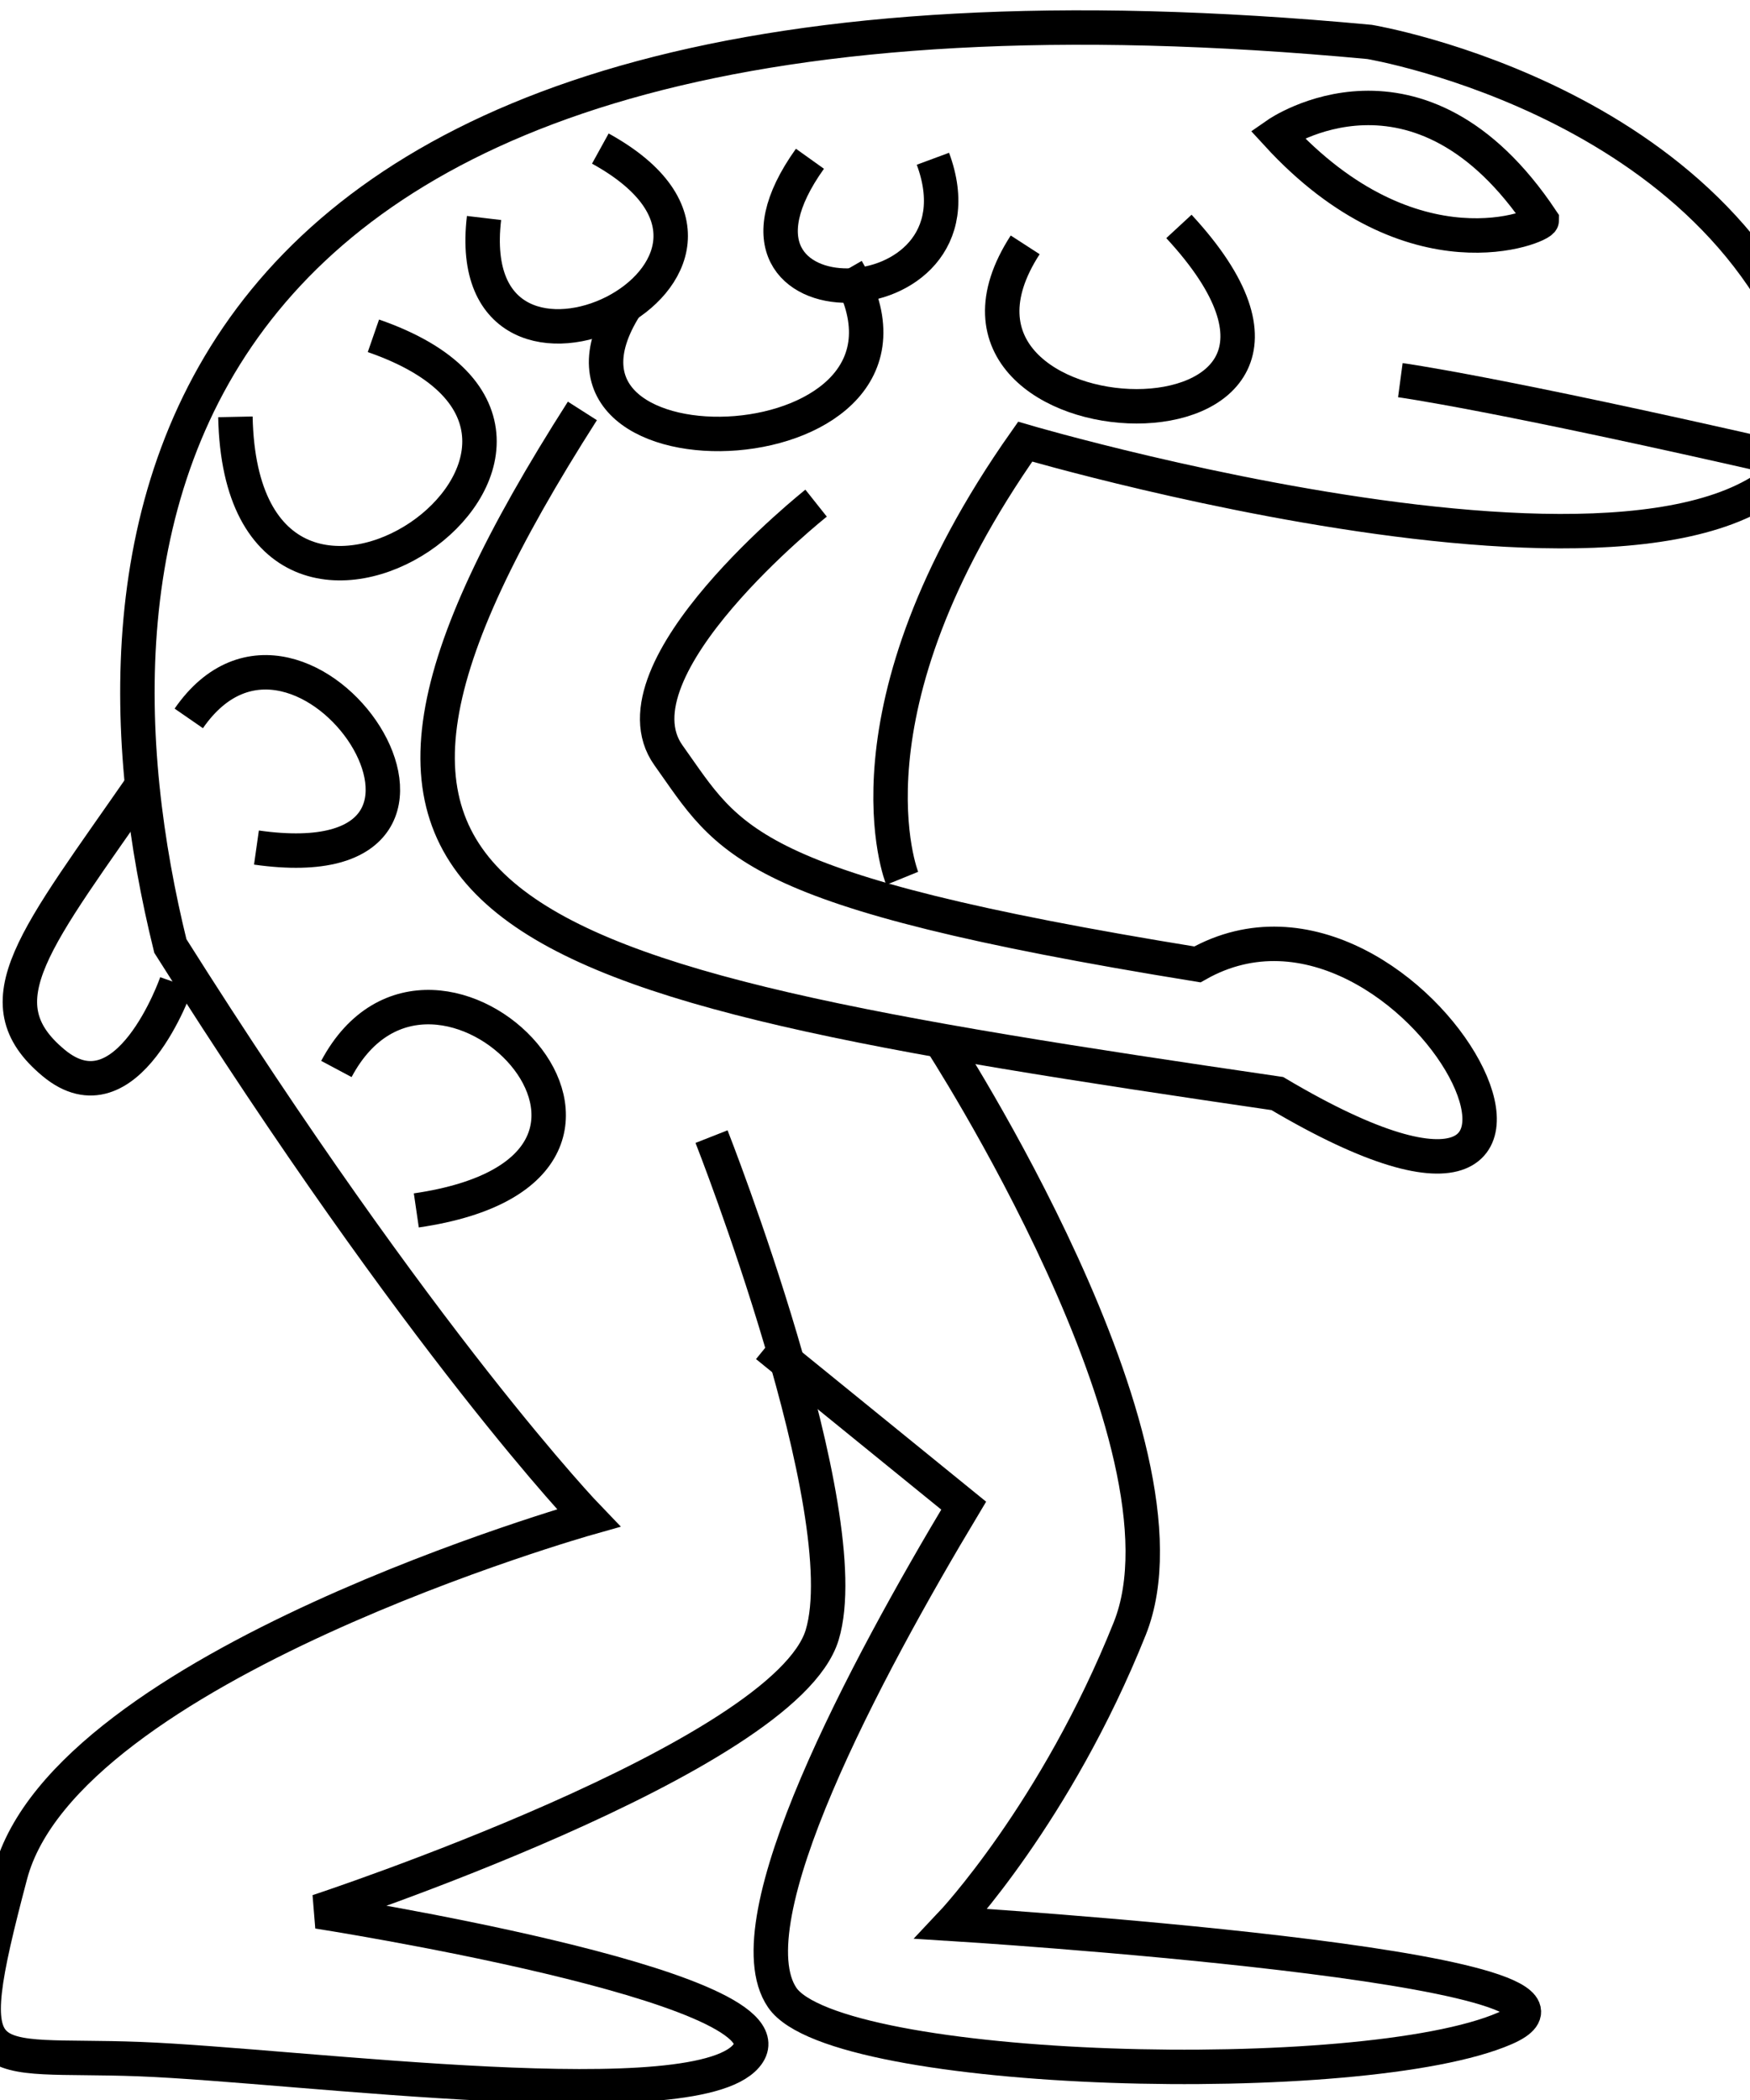 <?xml version="1.0" encoding="UTF-8" standalone="no"?>
<!-- Created with Inkscape (http://www.inkscape.org/) -->
<svg
   xmlns:svg="http://www.w3.org/2000/svg"
   xmlns="http://www.w3.org/2000/svg"
   version="1.0"
   width="50"
   height="60"
   id="svg2">
  <defs
     id="defs4" />
  <g
     transform="matrix(-0.984,0,0,0.984,57.581,-8.818)"
     id="layer1">
    <path
       d="M 37.857,41.964 C 37.857,41.964 33.571,52.857 34.643,56.429 C 35.714,60 49.286,64.464 49.286,64.464 C 49.286,64.464 35.536,66.607 36.786,68.571 C 38.036,70.536 49.821,68.929 54.464,68.75 C 59.107,68.571 59.821,69.464 58.214,63.393 C 56.607,57.321 41.429,53.036 41.429,53.036 C 41.429,53.036 46.25,48.036 53.571,36.429 C 56.429,24.821 55,6.786 18.75,10.179 C 18.75,10.179 8.036,11.964 5.714,20.536 C 6.25,28.393 28.75,21.786 28.75,21.786 C 34.286,29.643 32.321,34.464 32.321,34.464"
       id="path2407"
       style="fill:none;fill-rule:evenodd;stroke:#000000;stroke-width:1px;stroke-linecap:butt;stroke-linejoin:miter;stroke-opacity:1" />
    <path
       d="M 36.25,48.036 L 30.536,52.679 C 33.386,57.429 37.307,64.763 35.804,66.964 C 34.241,69.252 18.929,69.643 14.821,67.857 C 10.714,66.071 30.893,64.821 30.893,64.821 C 30.893,64.821 27.857,61.607 25.714,56.25 C 23.571,50.893 31.25,39.107 31.25,39.107"
       id="path2411"
       style="fill:none;fill-rule:evenodd;stroke:#000000;stroke-width:1px;stroke-linecap:butt;stroke-linejoin:miter;stroke-opacity:1" />
    <path
       d="M 41.607,20.893 C 51.071,35.714 44.643,37.321 21.429,40.714 C 10.193,47.375 17.418,33.381 23.75,36.964 C 36.964,34.821 37.321,33.393 39.107,30.893 C 40.893,28.393 34.821,23.571 34.821,23.571"
       id="path2413"
       style="fill:none;fill-rule:evenodd;stroke:#000000;stroke-width:1px;stroke-linecap:butt;stroke-linejoin:miter;stroke-opacity:1" />
    <path
       d="M 54.286,31.607 C 57.5,36.25 59.107,38.036 56.964,39.821 C 54.821,41.607 53.393,37.5 53.393,37.5"
       id="path2418"
       style="fill:none;fill-rule:evenodd;stroke:#000000;stroke-width:1px;stroke-linecap:butt;stroke-linejoin:miter;stroke-opacity:1" />
    <path
       d="M 6.607,22.321 C 15.179,20.357 17.857,20 17.857,20"
       id="path2420"
       style="fill:none;fill-rule:evenodd;stroke:#000000;stroke-width:1px;stroke-linecap:butt;stroke-linejoin:miter;stroke-opacity:1" />
    <path
       d="M 13.75,15.357 C 17.321,10 21.429,12.857 21.429,12.857 C 17.5,17.143 13.75,15.536 13.75,15.357 z"
       id="path2422"
       style="fill:none;fill-rule:evenodd;stroke:#000000;stroke-width:1px;stroke-linecap:butt;stroke-linejoin:miter;stroke-opacity:1" />
    <path
       d="M 31.429,13.571 C 29.643,18.393 38.571,18.571 35,13.571"
       id="path2424"
       style="fill:none;fill-rule:evenodd;stroke:#000000;stroke-width:1px;stroke-linecap:butt;stroke-linejoin:miter;stroke-opacity:1" />
    <path
       d="M 47.675,18.712 C 38.959,21.734 51.488,30.487 51.682,21.065"
       id="path2426"
       style="fill:none;fill-rule:evenodd;stroke:#000000;stroke-width:1px;stroke-linecap:butt;stroke-linejoin:miter;stroke-opacity:1" />
    <path
       d="M 33.929,16.786 C 30.536,22.679 43.75,23.214 40.357,17.857"
       id="path2428"
       style="fill:none;fill-rule:evenodd;stroke:#000000;stroke-width:1px;stroke-linecap:butt;stroke-linejoin:miter;stroke-opacity:1" />
    <path
       d="M 41.086,13.275 C 34.753,16.767 45.233,21.785 44.463,15.291"
       id="path2430"
       style="fill:none;fill-rule:evenodd;stroke:#000000;stroke-width:1px;stroke-linecap:butt;stroke-linejoin:miter;stroke-opacity:1" />
    <path
       d="M 24.286,15.536 C 17.679,22.679 32.679,22.143 28.75,16.071"
       id="path2432"
       style="fill:none;fill-rule:evenodd;stroke:#000000;stroke-width:1px;stroke-linecap:butt;stroke-linejoin:miter;stroke-opacity:1" />
    <path
       d="M 53.036,29.821 C 49.734,25.045 43.326,34.67 51.071,33.571"
       id="path2434"
       style="fill:none;fill-rule:evenodd;stroke:#000000;stroke-width:1px;stroke-linecap:butt;stroke-linejoin:miter;stroke-opacity:1" />
    <path
       d="M 46.429,44.107 C 37.857,42.857 45.893,34.643 48.75,40"
       id="path2436"
       style="fill:none;fill-rule:evenodd;stroke:#000000;stroke-width:1px;stroke-linecap:butt;stroke-linejoin:miter;stroke-opacity:1" />
  </g>
</svg>
